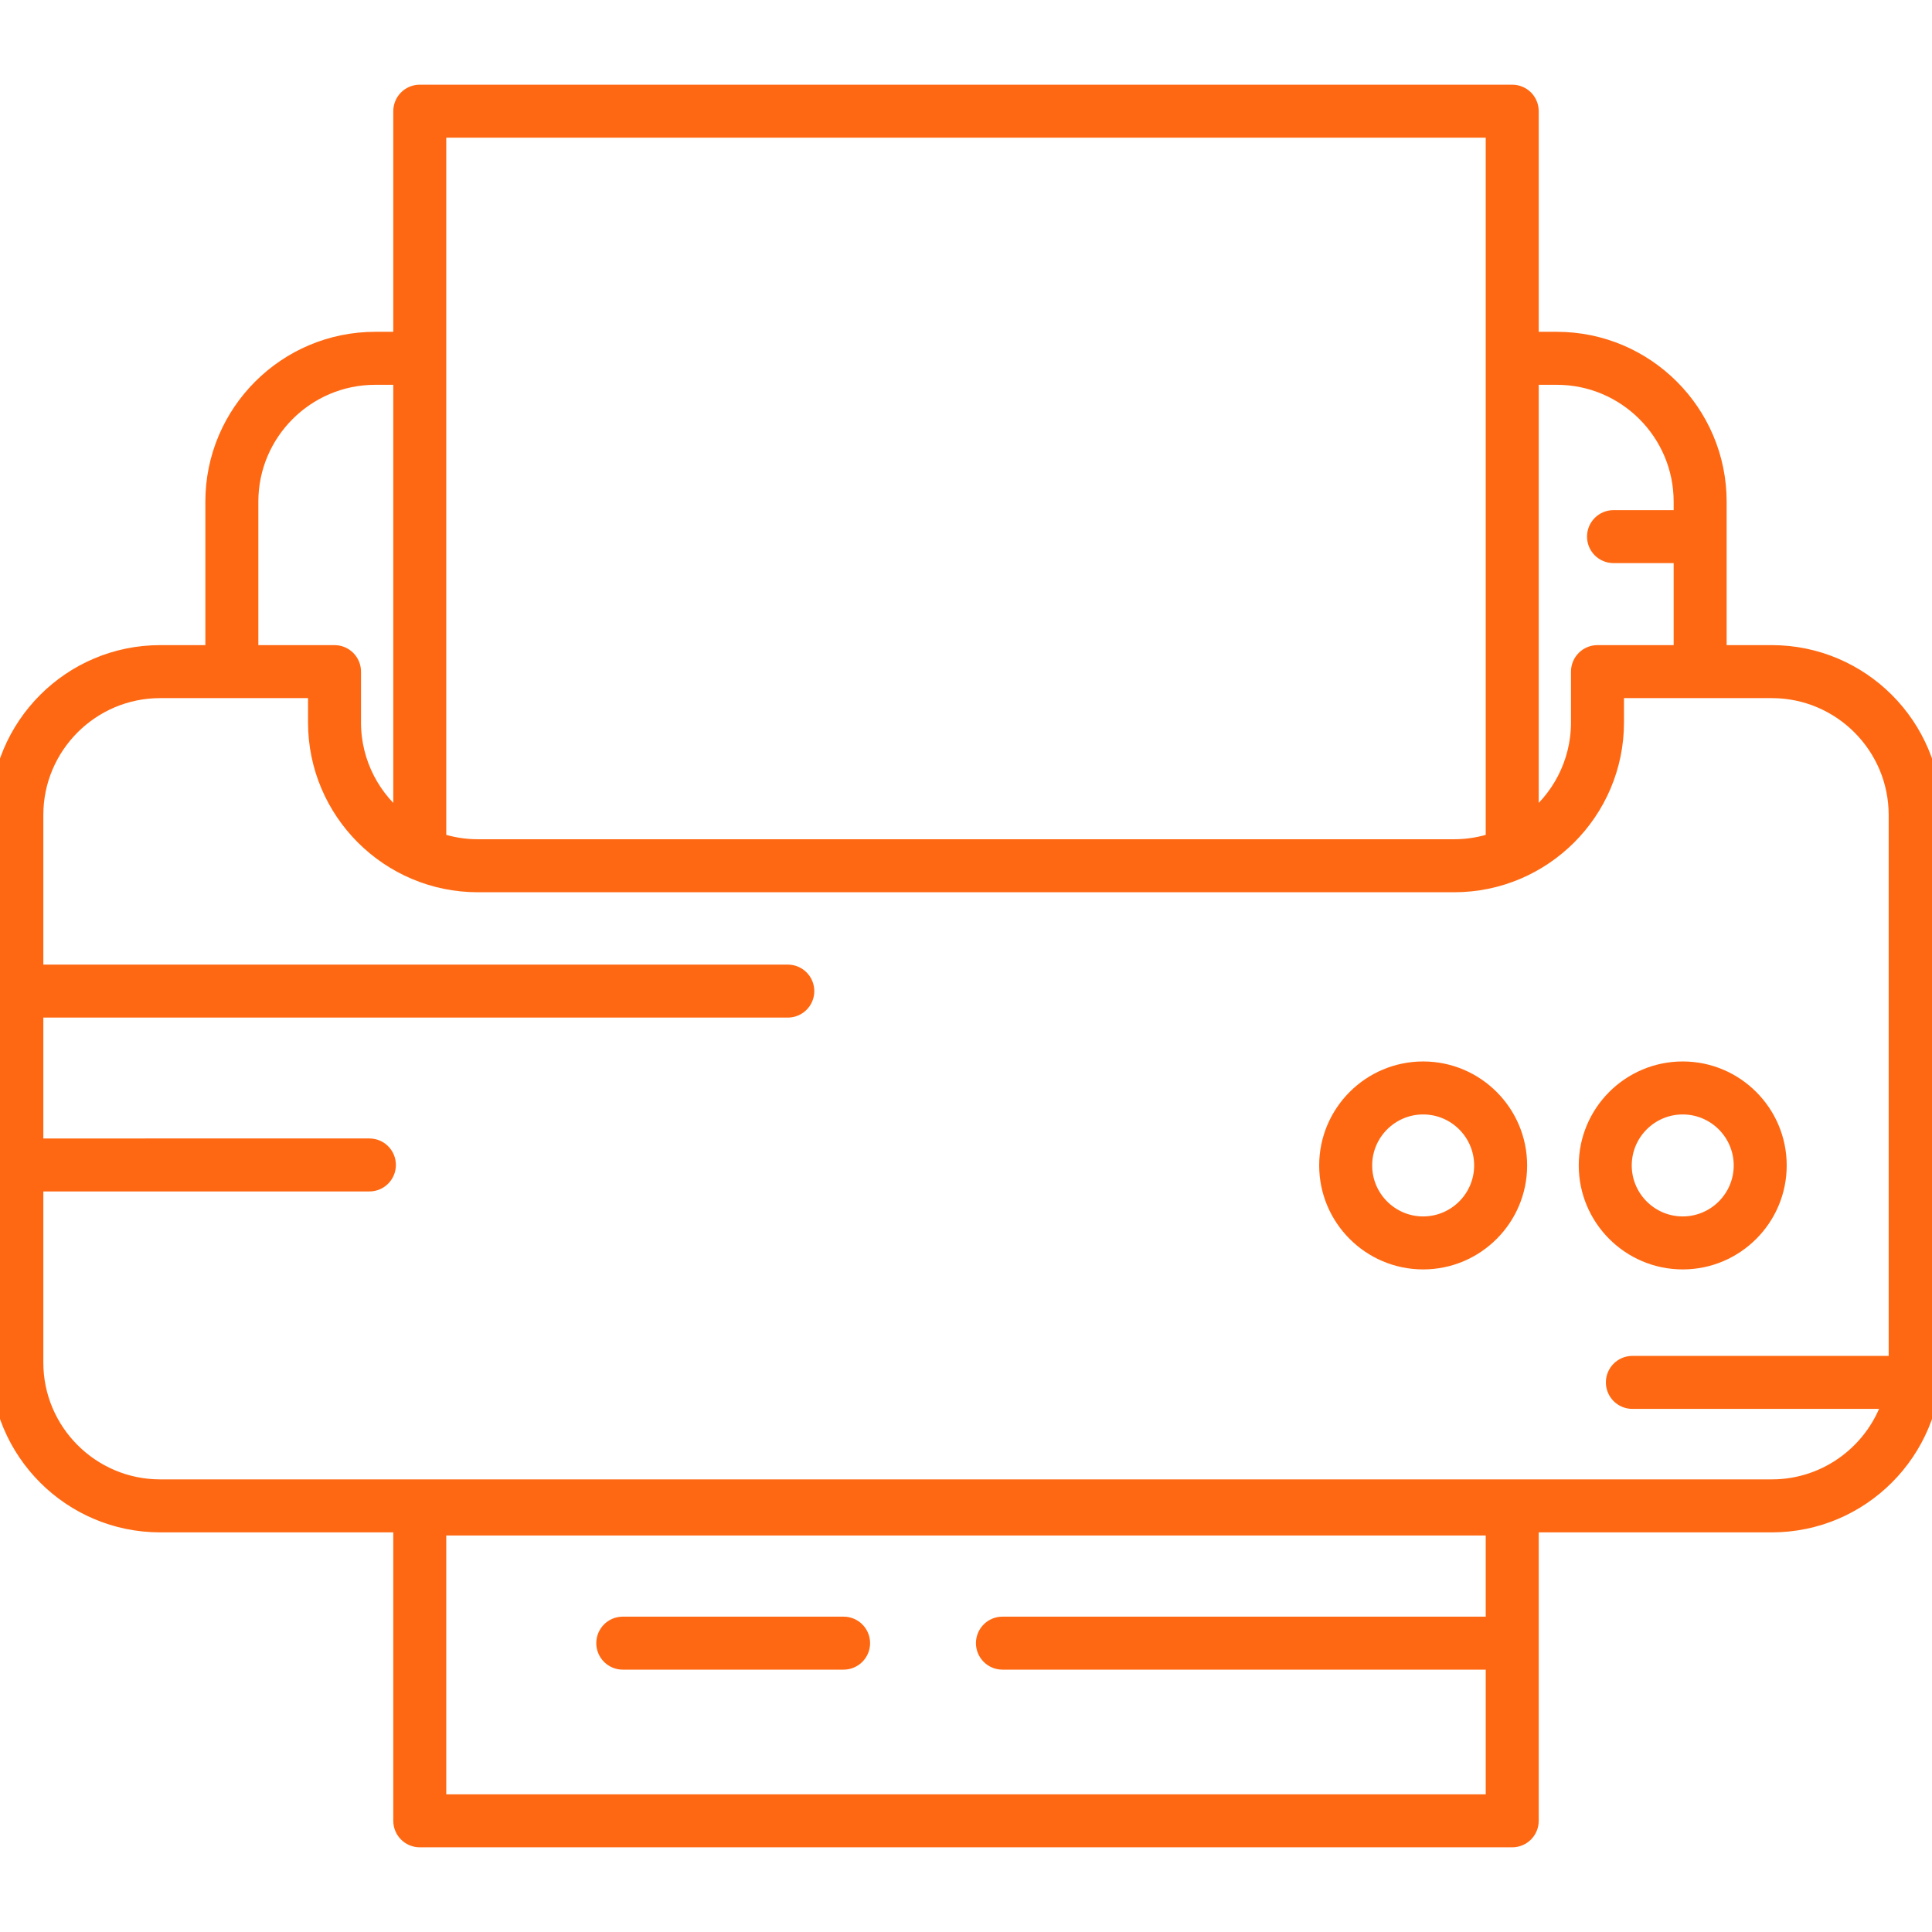 <!DOCTYPE svg PUBLIC "-//W3C//DTD SVG 1.1//EN" "http://www.w3.org/Graphics/SVG/1.1/DTD/svg11.dtd">
<!-- Uploaded to: SVG Repo, www.svgrepo.com, Transformed by: SVG Repo Mixer Tools -->
<svg fill="#ff6812" height="800px" width="800px" version="1.1" id="Capa_1" xmlns="http://www.w3.org/2000/svg" xmlns:xlink="http://www.w3.org/1999/xlink" viewBox="0 0 487.729 487.729" xml:space="preserve" stroke="#ff6812" stroke-width="4.877">
<g id="SVGRepo_bgCarrier" stroke-width="0"/>
<g id="SVGRepo_tracerCarrier" stroke-linecap="round" stroke-linejoin="round"/>
<g id="SVGRepo_iconCarrier"> <g> <path d="M447.292,165.3h-13.844v-38.659c0-22.297-18.14-40.437-40.436-40.437h-7.004V28.066c0-2.348-1.903-4.25-4.25-4.25H105.971 c-2.347,0-4.25,1.902-4.25,4.25v58.138h-7.004c-22.297,0-40.436,18.14-40.436,40.437V165.3H40.437C18.14,165.3,0,183.439,0,205.736 v138.232c0,22.297,18.14,40.436,40.437,40.436h61.285v75.257c0,2.348,1.903,4.25,4.25,4.25h275.786c2.347,0,4.25-1.902,4.25-4.25 v-75.257h61.285c22.297,0,40.437-18.14,40.437-40.436V205.736C487.729,183.439,469.589,165.3,447.292,165.3z M110.221,455.412 v-70.221h267.286v25.367H253.063c-2.347,0-4.25,1.903-4.25,4.25c0,2.348,1.903,4.25,4.25,4.25h124.445v36.354H110.221z M393.012,94.704c17.61,0,31.936,14.326,31.936,31.937v4.578h-17.62c-2.347,0-4.25,1.902-4.25,4.25c0,2.347,1.903,4.25,4.25,4.25 h17.62V165.3h-21.667c-2.347,0-4.25,1.903-4.25,4.25v12.821c0,10.536-5.132,19.894-13.024,25.714V94.704H393.012z M110.221,32.316 h267.286v180.078c0,0.053,0.014,0.103,0.016,0.155c-3.271,1.134-6.777,1.758-10.429,1.758h-246.46 c-3.651,0-7.158-0.624-10.429-1.758c0.002-0.053,0.016-0.103,0.016-0.155V32.316z M62.78,126.641 c0-17.61,14.327-31.937,31.936-31.937h7.004v113.381c-7.892-5.82-13.024-15.178-13.024-25.714V169.55c0-2.347-1.903-4.25-4.25-4.25 H62.78V126.641z M447.292,375.905H40.437c-17.61,0-31.937-14.326-31.937-31.936v-45.628h84.753c2.347,0,4.25-1.902,4.25-4.25 c0-2.347-1.903-4.25-4.25-4.25H8.5v-35.39h190.379c2.347,0,4.25-1.902,4.25-4.25c0-2.347-1.903-4.25-4.25-4.25H8.5v-40.215 c0-17.609,14.327-31.937,31.937-31.937h39.761v8.571c0,22.297,18.14,40.437,40.437,40.437h246.46 c22.297,0,40.437-18.14,40.437-40.437V173.8h39.761c17.61,0,31.937,14.327,31.937,31.937v138.232c0,0.256-0.013,0.509-0.02,0.763 h-67.122c-2.347,0-4.25,1.903-4.25,4.25c0,2.348,1.903,4.25,4.25,4.25h65.768C473.874,366.338,461.681,375.905,447.292,375.905z"/> <path d="M424.801,318.022c13.129,0,23.81-10.681,23.81-23.81c0-13.129-10.681-23.81-23.81-23.81 c-13.129,0-23.81,10.681-23.81,23.81C400.991,307.342,411.672,318.022,424.801,318.022z M424.801,278.902 c8.442,0,15.31,6.868,15.31,15.31c0,8.442-6.868,15.31-15.31,15.31c-8.442,0-15.31-6.868-15.31-15.31 C409.491,285.771,416.359,278.902,424.801,278.902z"/> <path d="M359.273,270.402c-13.129,0-23.81,10.681-23.81,23.81c0,13.13,10.681,23.81,23.81,23.81c13.129,0,23.81-10.681,23.81-23.81 C383.083,281.083,372.402,270.402,359.273,270.402z M359.273,309.522c-8.442,0-15.31-6.868-15.31-15.31 c0-8.441,6.868-15.31,15.31-15.31s15.31,6.868,15.31,15.31C374.583,302.654,367.715,309.522,359.273,309.522z"/> <path d="M212.964,410.559h-55.747c-2.347,0-4.25,1.903-4.25,4.25c0,2.348,1.903,4.25,4.25,4.25h55.747 c2.347,0,4.25-1.902,4.25-4.25C217.214,412.462,215.311,410.559,212.964,410.559z"/> </g> </g>
</svg>